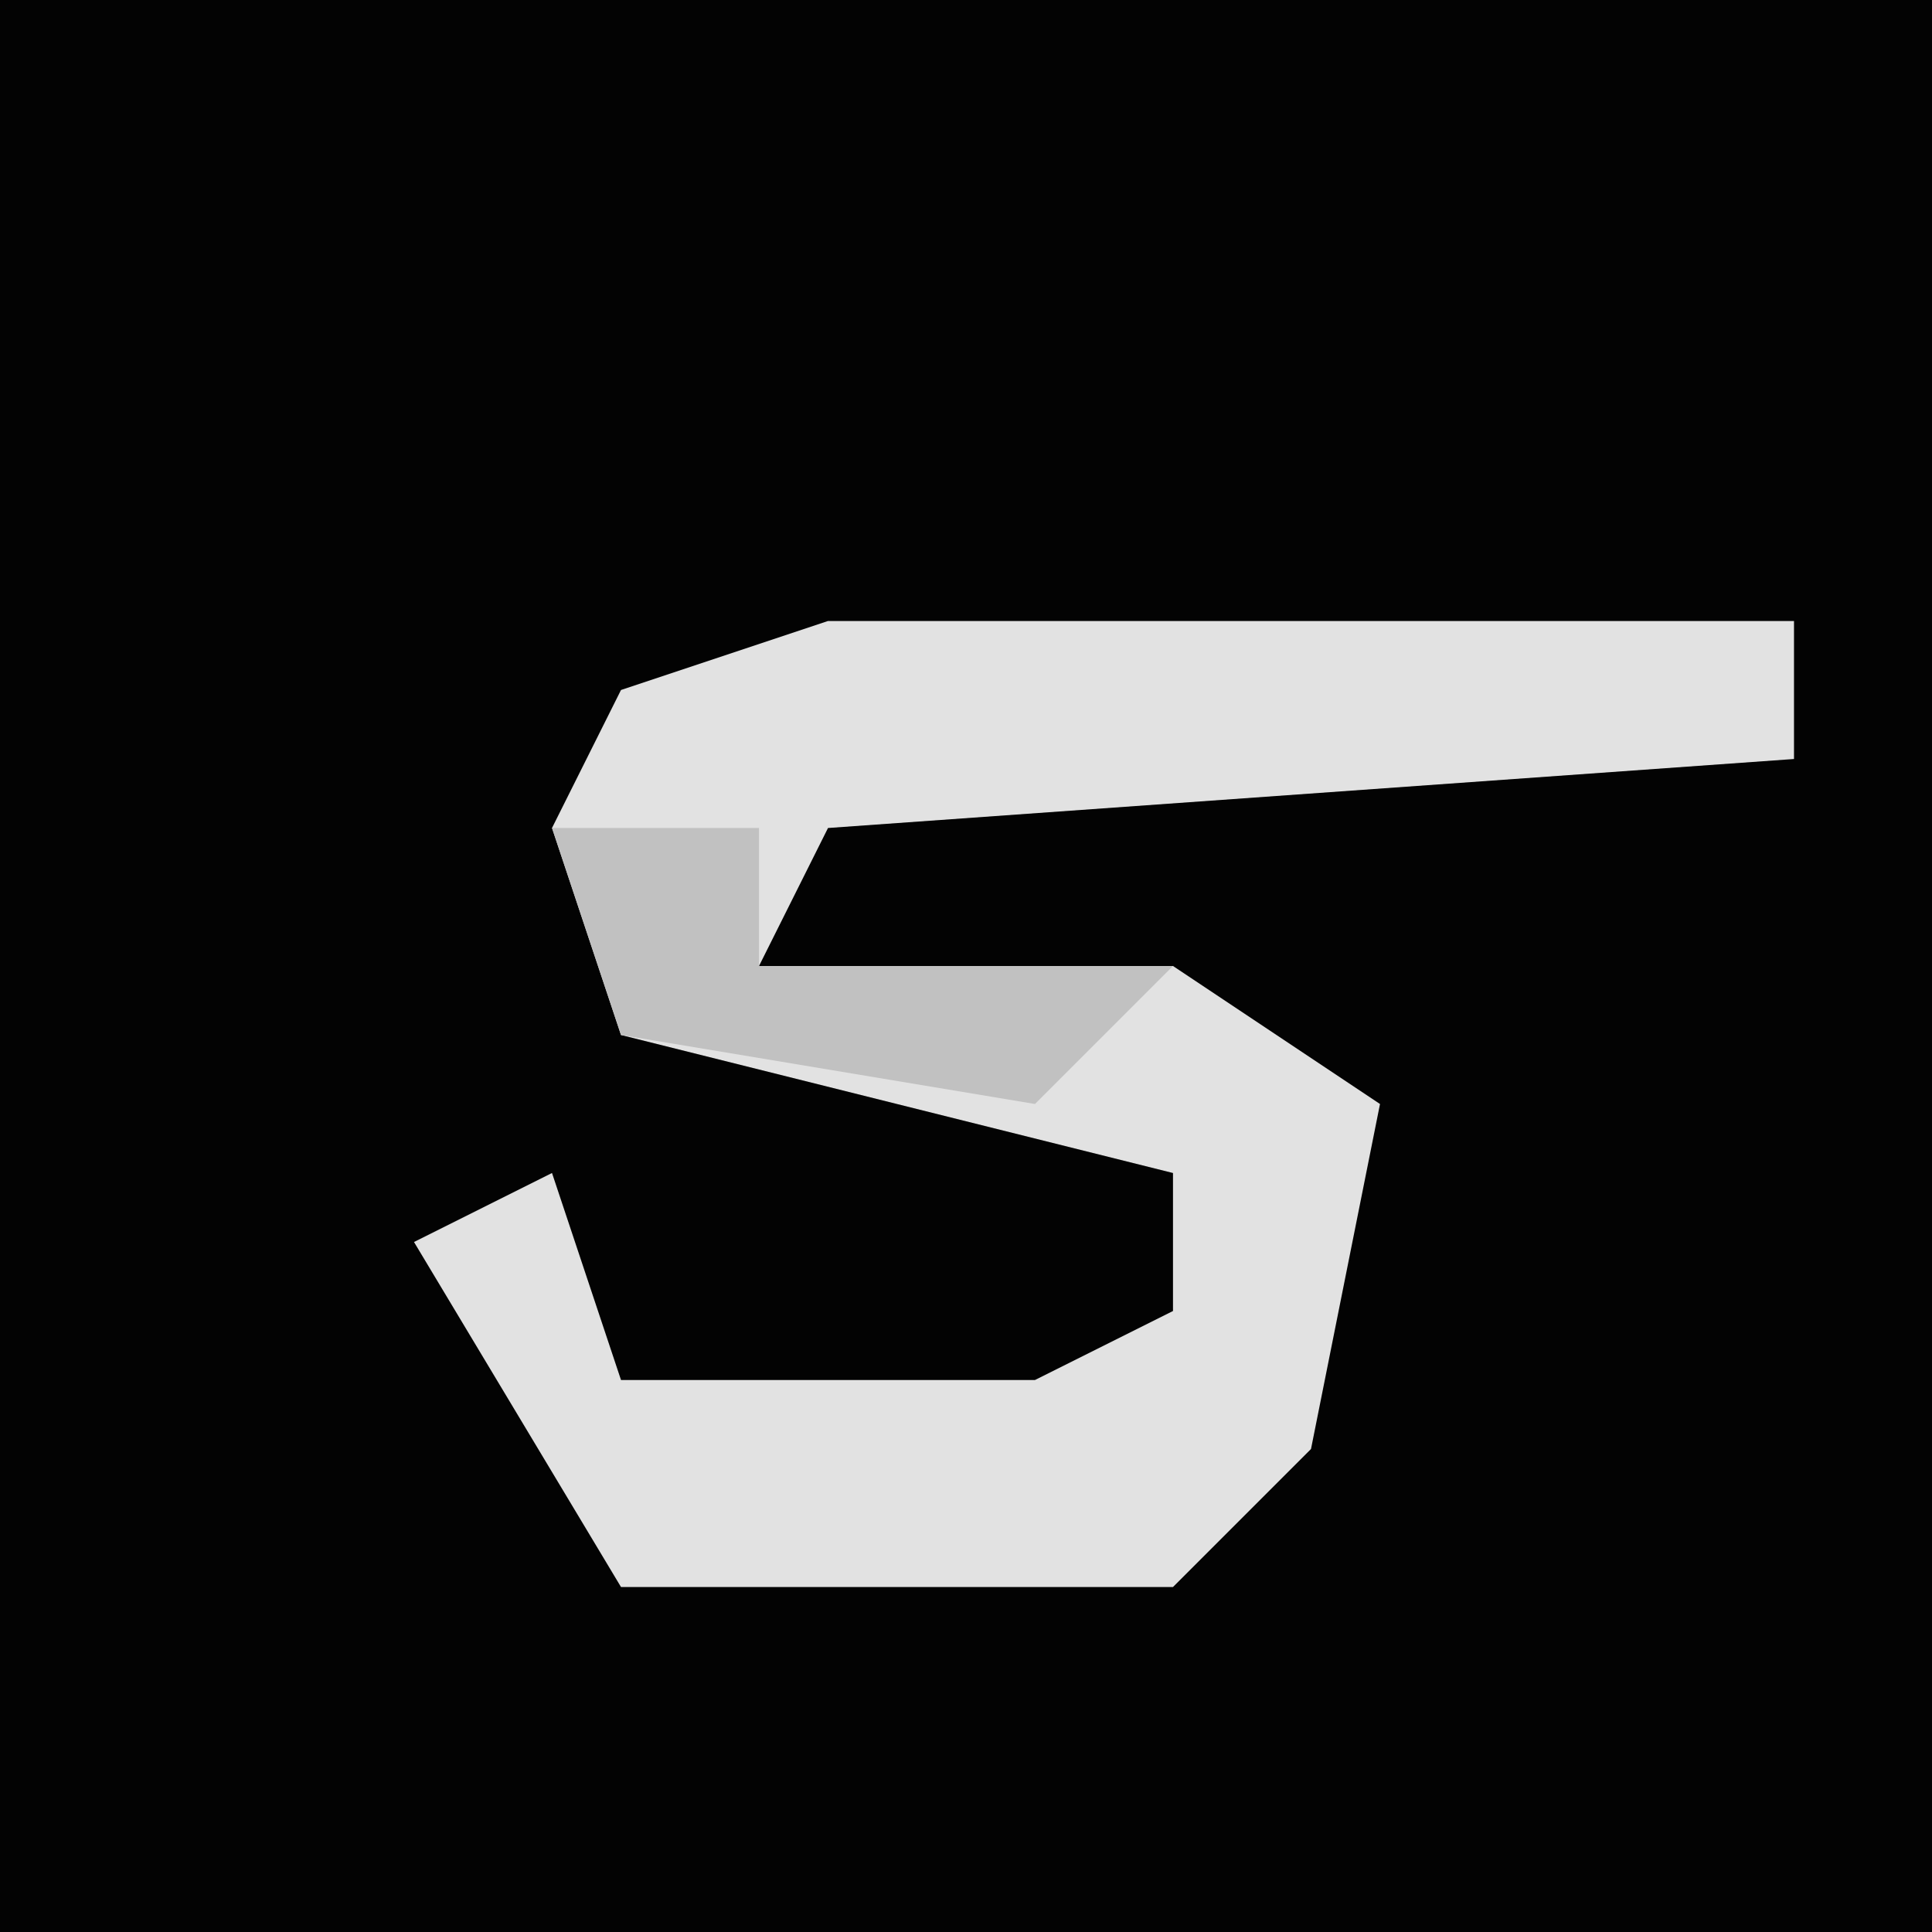 <?xml version="1.0" encoding="UTF-8"?>
<svg version="1.1" xmlns="http://www.w3.org/2000/svg" width="28" height="28">
<path d="M0,0 L28,0 L28,28 L0,28 Z " fill="#030303" transform="translate(0,0)"/>
<path d="M0,0 L14,0 L14,2 L0,3 L-1,5 L5,5 L8,7 L7,12 L5,14 L-3,14 L-6,9 L-4,8 L-3,11 L3,11 L5,10 L5,8 L-3,6 L-4,3 L-3,1 Z " fill="#E2E2E2" transform="translate(12,9)"/>
<path d="M0,0 L3,0 L3,2 L9,2 L7,4 L1,3 Z " fill="#C1C1C1" transform="translate(8,12)"/>
</svg>
